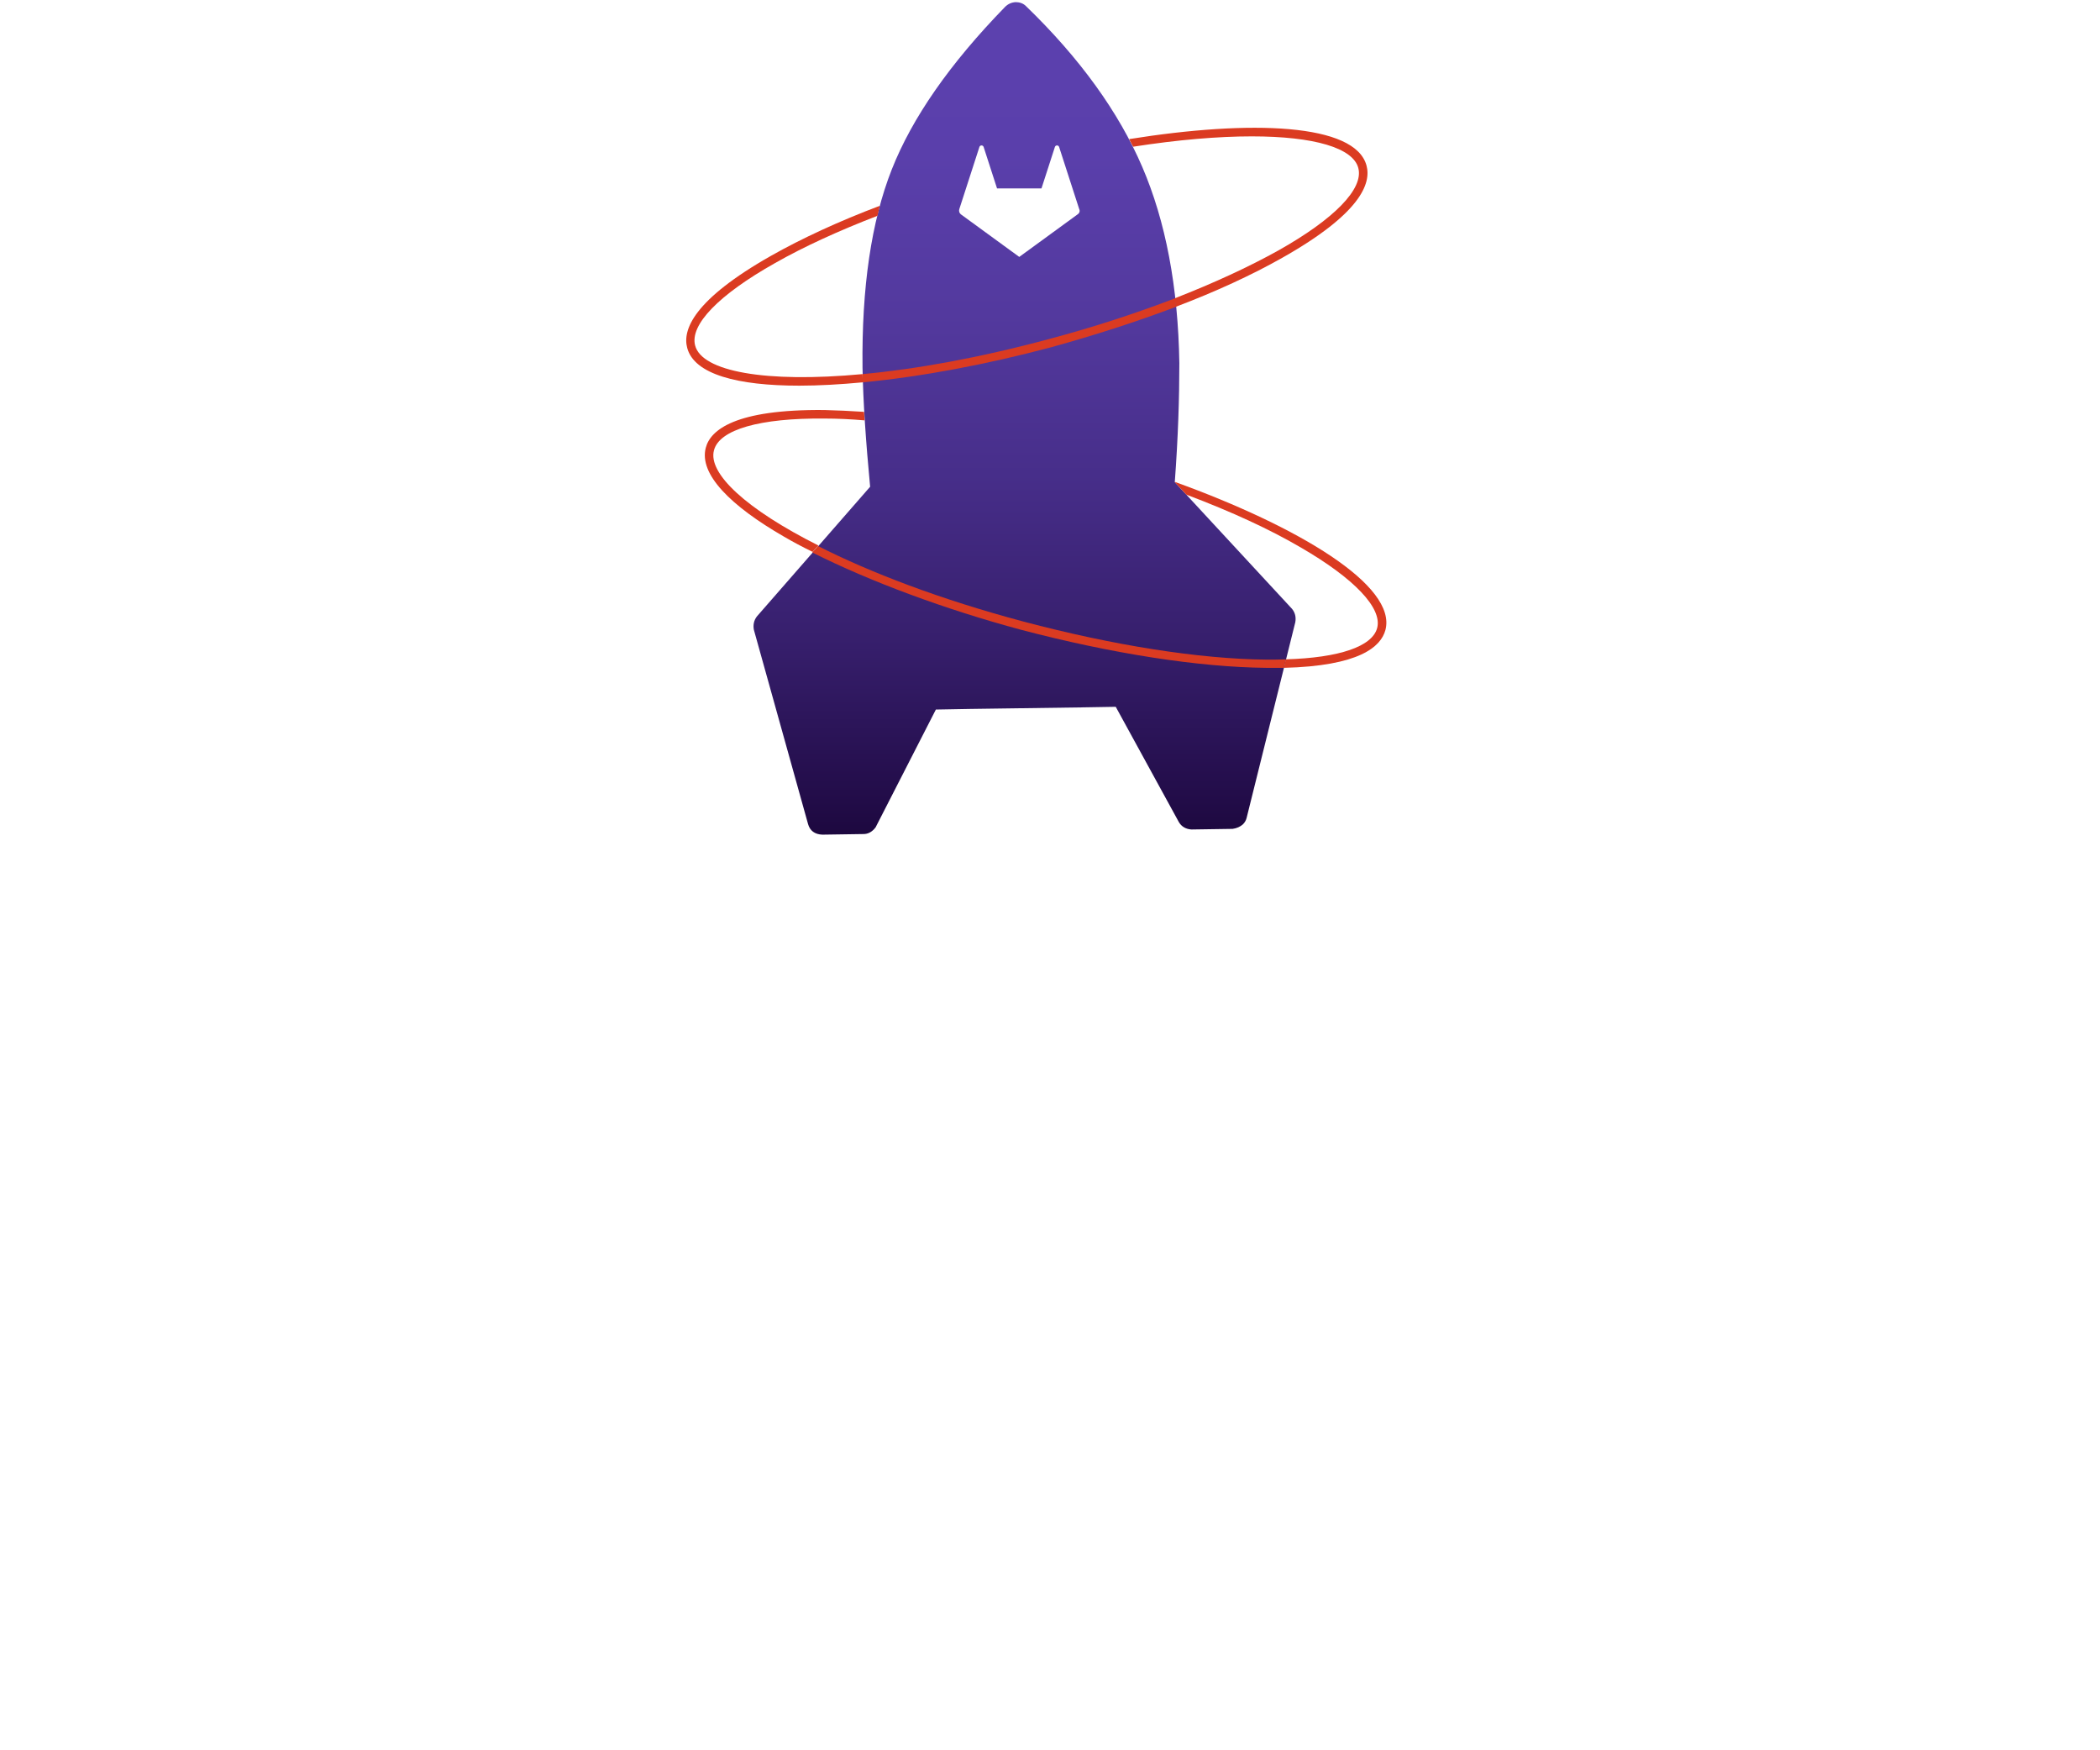 <?xml version="1.0" encoding="utf-8"?>
<!-- Generator: Adobe Illustrator 23.1.1, SVG Export Plug-In . SVG Version: 6.00 Build 0)  -->
<svg version="1.1" id="Layer_1" xmlns="http://www.w3.org/2000/svg" xmlns:xlink="http://www.w3.org/1999/xlink" x="0px" y="0px"
	 viewBox="0 0 690 575" enable-background="new 0 0 690 575" xml:space="preserve">
<linearGradient id="SVGID_1_" gradientUnits="userSpaceOnUse" x1="336.579" y1="274.171" x2="336.579" y2="0.66">
	<stop  offset="0" style="stop-color:#1D083F"/>
	<stop  offset="4.036486e-02" style="stop-color:#220C48"/>
	<stop  offset="0.236" style="stop-color:#371F6D"/>
	<stop  offset="0.432" style="stop-color:#472E8A"/>
	<stop  offset="0.625" style="stop-color:#53399E"/>
	<stop  offset="0.816" style="stop-color:#5A3FAB"/>
	<stop  offset="1" style="stop-color:#5C41AF"/>
</linearGradient>
<path fill="url(#SVGID_1_)" d="M354.7,232.4l11.9-0.2l20.7,37.8c0.9,1.6,2.4,2.4,4.2,2.5l13.5-0.2c1.4-0.2,2.5-0.7,3.4-1.5
	c0.6-0.6,1-1.3,1.2-2.1l16-64.3c0.3-1.7-0.1-3.2-1.1-4.4L386,158.4c1.1-14.8,1.5-27.8,1.5-39.1c-0.4-25.1-4.5-46.6-12.2-64.5
	c-7.7-17.9-20.4-35.6-38.2-52.8c-0.9-0.9-2.1-1.3-3.4-1.3c-1.4,0.1-2.5,0.6-3.5,1.6c-18.1,18.6-30.5,36.4-37.2,53.4
	c-6.7,17-9.9,38.7-9.6,65.1c0.2,11.3,1.1,24.3,2.5,39.1l-37.2,42.6c-1,1.3-1.3,2.8-1,4.4l17.8,63.8c0.6,2.2,2.2,3.4,4.7,3.5
	l13.5-0.2c1.3,0,2.4-0.5,3.4-1.5c0.4-0.4,0.7-0.8,0.8-1.1l19.6-38.3l11.1-0.2L354.7,232.4z M354.1,70.4l-19.2,14l-19.2-14
	c-0.5-0.4-0.7-1.1-0.5-1.7l2.2-6.8l4.4-13.6c0.2-0.7,1.2-0.7,1.4,0l4.4,13.6h14.6l4.4-13.6c0.2-0.7,1.2-0.7,1.4,0l4.4,13.6l2.2,6.8
	C354.9,69.3,354.7,70,354.1,70.4z"/>
<path fill="#DB3B21" d="M234.6,147.9c1.8-6.8,15.1-10.6,36.3-10.4c4.2,0,8.6,0.2,13.2,0.6c-0.1-0.9-0.1-1.9-0.2-2.8
	c-4.5-0.3-8.9-0.5-13-0.6c-29.4-0.3-37.5,6.6-39,12.4c-2.3,8.7,8.2,19.1,25.7,29.2c2.9,1.7,6.1,3.4,9.4,5l1.9-2.1
	C245.2,167.3,232.5,155.5,234.6,147.9z"/>
<path fill="#DB3B21" d="M389.8,162.5c14.9,5.6,27.6,11.5,37.5,17.3c17.8,10.3,26.9,20,25.2,26.5c-1.6,6.1-12.5,9.8-30,10.3l-0.7,2.8
	c24.8-0.6,31.9-6.9,33.4-12.4c3.9-14.6-28.5-34-69.2-48.7c0,0,0,0.1,0,0.1L389.8,162.5z"/>
<path fill="#DB3B21" d="M228.4,113.5c-1.8-6.8,7.8-16.7,26.3-27.1c9.5-5.4,20.9-10.6,33.6-15.5c0.3-1.1,0.5-2.2,0.8-3.3
	c-13.5,5.1-25.6,10.7-35.7,16.4c-25.6,14.5-29.2,24.4-27.6,30.3c2.3,8.7,16.6,12.4,36.8,12.4c6.4,0,13.5-0.4,20.9-1.1
	c0-0.9-0.1-1.8-0.1-2.7C251.4,125.9,230.6,122,228.4,113.5z"/>
<path fill="#DB3B21" d="M411.3,44.8c20.5,0,33.3,3.8,35,10.4c1.8,6.8-7.8,16.7-26.3,27.1c-9.7,5.4-21.2,10.7-34,15.7
	c0.1,0.9,0.2,1.9,0.3,2.8c13.2-5,25.1-10.5,35-16.1C447,70.2,450.6,60.3,449,54.4c-3.7-13.9-38-15.1-78-8.7c0.4,0.8,0.9,1.7,1.3,2.5
	C387.1,45.9,400.3,44.8,411.3,44.8z"/>
<path fill="#DB3B21" d="M386.4,100.8c-0.1-1-0.2-1.9-0.3-2.8c-12.8,4.9-26.8,9.5-41.5,13.4c-23,6.2-43.8,9.9-61.2,11.5
	c0,0.9,0,1.8,0.1,2.7c19.1-1.8,40.8-5.9,61.8-11.5C359.8,110.1,373.7,105.6,386.4,100.8z"/>
<path fill="#DB3B21" d="M416.2,219.4c2,0,3.8,0,5.6,0l0.7-2.8c-2,0.1-4.1,0.1-6.3,0.1c-22.2-0.2-50.5-4.7-79.9-12.5
	c-27.4-7.3-50.3-16.1-67.5-24.8l-1.9,2.1c19.1,9.6,43.7,18.7,68.6,25.4C365.2,214.7,393.8,219.2,416.2,219.4z"/>
</svg>
